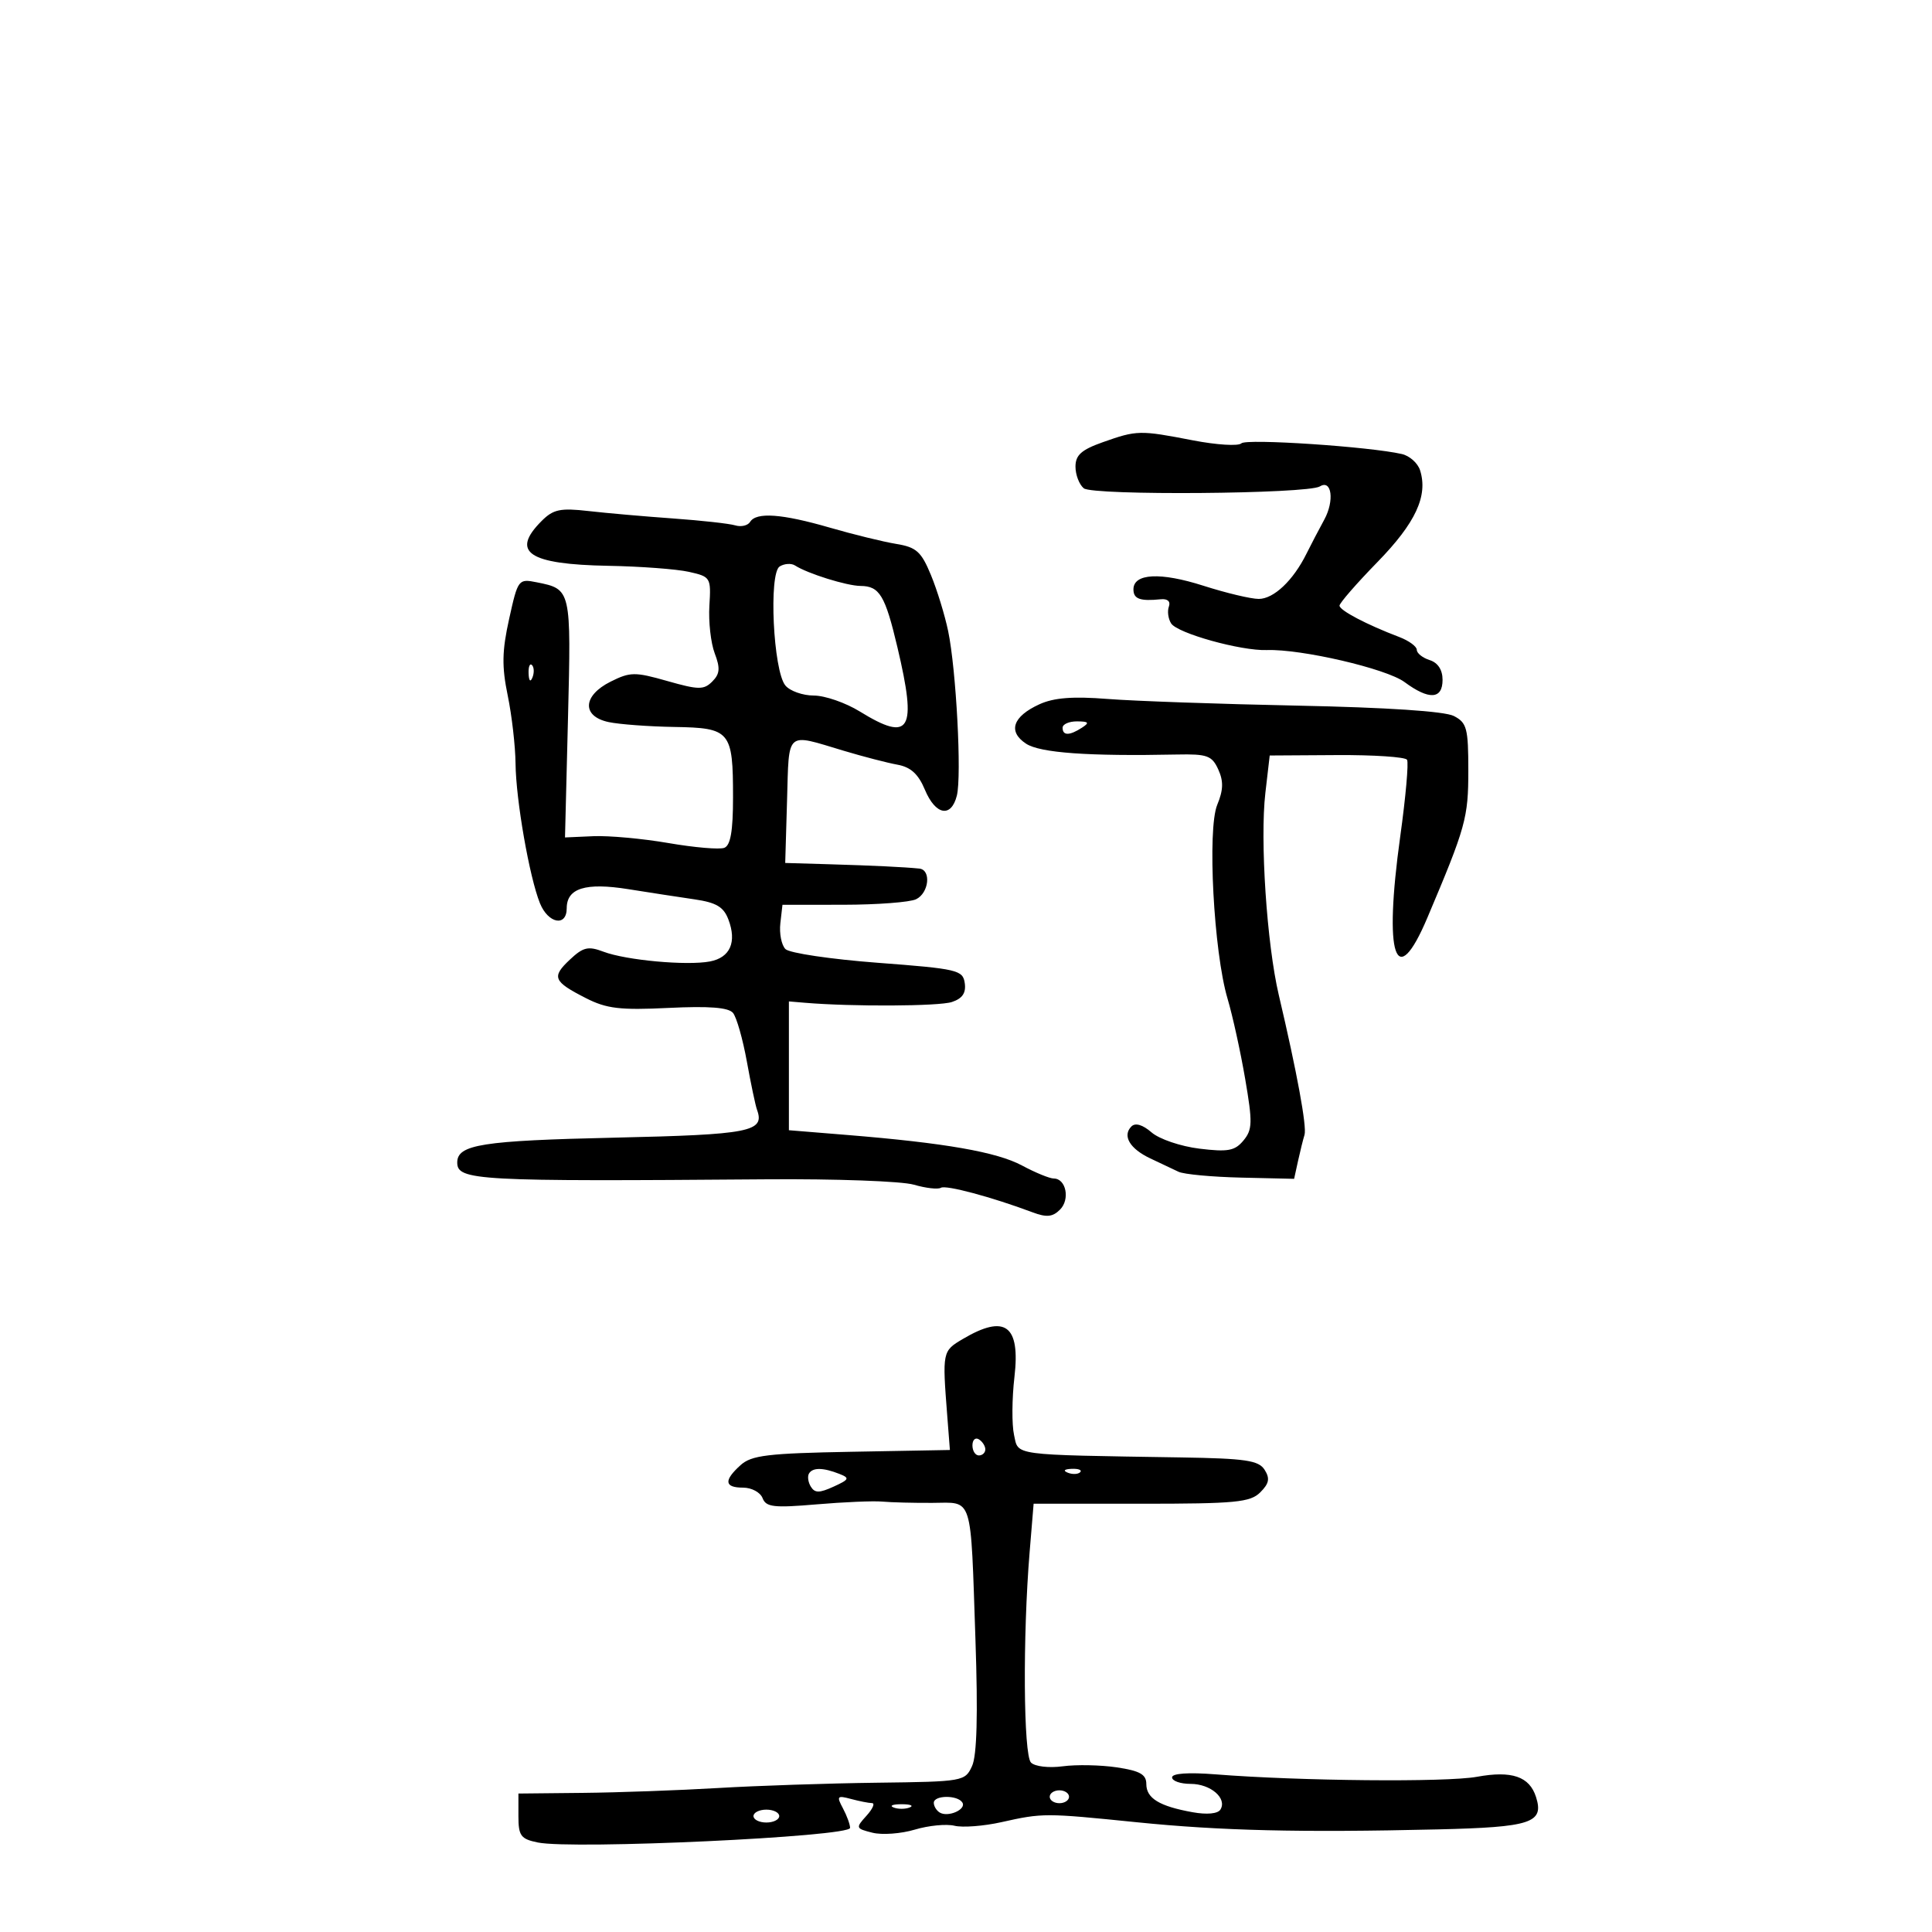 <svg xmlns="http://www.w3.org/2000/svg" width="300" height="300" viewBox="0 0 300 300" version="1.1">
	<path d="M 171.250 68.662 C 167.922 69.840, 167 70.664, 167 72.461 C 167 73.723, 167.578 75.235, 168.285 75.821 C 169.675 76.975, 203.042 76.710, 204.952 75.530 C 206.790 74.394, 207.234 77.756, 205.633 80.689 C 204.788 82.235, 203.540 84.625, 202.858 86 C 200.805 90.141, 197.781 93, 195.456 93 C 194.248 93, 190.389 92.081, 186.880 90.958 C 180.180 88.813, 176 89.029, 176 91.519 C 176 93.009, 177.026 93.380, 180.242 93.054 C 181.301 92.946, 181.795 93.392, 181.503 94.188 C 181.238 94.910, 181.395 96.087, 181.853 96.804 C 182.831 98.337, 192.682 101.082, 196.705 100.941 C 202.058 100.754, 215.269 103.823, 218.090 105.908 C 221.899 108.725, 224 108.603, 224 105.567 C 224 104.013, 223.278 102.906, 222 102.500 C 220.900 102.151, 220 101.434, 220 100.908 C 220 100.381, 218.769 99.483, 217.265 98.911 C 212.204 96.987, 208 94.777, 208 94.042 C 208 93.641, 210.653 90.593, 213.896 87.269 C 219.817 81.199, 221.768 76.996, 220.508 73.025 C 220.155 71.914, 218.884 70.779, 217.683 70.503 C 212.679 69.352, 193.524 68.076, 192.758 68.842 C 192.301 69.299, 188.906 69.088, 185.214 68.373 C 176.989 66.781, 176.538 66.790, 171.250 68.662 M 84.116 80.884 C 79.244 85.756, 82.042 87.636, 94.500 87.860 C 99.450 87.949, 105.059 88.369, 106.964 88.794 C 110.346 89.549, 110.422 89.675, 110.153 94.057 C 110.001 96.526, 110.373 99.851, 110.980 101.446 C 111.860 103.762, 111.783 104.645, 110.599 105.829 C 109.289 107.139, 108.478 107.130, 103.625 105.750 C 98.586 104.316, 97.860 104.324, 94.817 105.844 C 90.469 108.015, 90.307 111.225, 94.500 112.122 C 96.150 112.475, 100.747 112.817, 104.715 112.882 C 113.419 113.024, 113.824 113.511, 113.824 123.835 C 113.824 129.053, 113.437 131.279, 112.467 131.651 C 111.721 131.937, 107.824 131.604, 103.806 130.910 C 99.788 130.217, 94.527 129.737, 92.117 129.844 L 87.733 130.038 88.198 111.501 C 88.698 91.532, 88.688 91.488, 83.379 90.426 C 80.490 89.848, 80.428 89.930, 79.060 96.095 C 77.952 101.091, 77.907 103.487, 78.836 107.986 C 79.476 111.085, 80.024 115.843, 80.053 118.560 C 80.113 124.223, 82.204 136.194, 83.841 140.250 C 85.119 143.417, 88 143.961, 88 141.035 C 88 137.915, 90.924 137.009, 97.569 138.071 C 100.831 138.592, 105.447 139.302, 107.828 139.648 C 111.220 140.142, 112.360 140.816, 113.103 142.771 C 114.440 146.286, 113.384 148.693, 110.242 149.294 C 106.681 149.975, 97.213 149.109, 93.711 147.782 C 91.333 146.881, 90.563 147.062, 88.492 149.008 C 85.615 151.710, 85.901 152.399, 90.975 154.987 C 94.189 156.627, 96.278 156.875, 103.814 156.509 C 110.122 156.203, 113.116 156.436, 113.820 157.286 C 114.372 157.954, 115.339 161.341, 115.968 164.812 C 116.596 168.284, 117.306 171.659, 117.545 172.312 C 118.796 175.735, 116.536 176.180, 95.454 176.654 C 74.826 177.118, 71 177.722, 71 180.516 C 71 183.312, 73.979 183.474, 119 183.122 C 129.725 183.038, 140.027 183.413, 141.892 183.956 C 143.758 184.498, 145.652 184.715, 146.101 184.437 C 146.868 183.963, 153.993 185.870, 160.316 188.241 C 162.520 189.068, 163.451 188.978, 164.602 187.826 C 166.188 186.240, 165.534 183, 163.628 183 C 162.991 183, 160.776 182.092, 158.705 180.982 C 154.779 178.878, 146.738 177.474, 131.500 176.233 L 122.500 175.500 122.500 165.500 L 122.500 155.500 125 155.710 C 132.344 156.327, 145.798 156.258, 147.808 155.592 C 149.436 155.053, 150.026 154.190, 149.808 152.664 C 149.518 150.630, 148.708 150.440, 136.290 149.500 C 129.025 148.950, 122.577 147.992, 121.962 147.372 C 121.347 146.751, 120.991 144.951, 121.172 143.372 L 121.500 140.500 131 140.490 C 136.225 140.484, 141.287 140.098, 142.250 139.633 C 144.252 138.664, 144.630 135.065, 142.750 134.872 C 140.441 134.635, 135.547 134.401, 128.714 134.200 L 121.928 134 122.214 124.250 C 122.535 113.310, 121.917 113.850, 131 116.574 C 134.025 117.481, 137.785 118.456, 139.355 118.740 C 141.417 119.114, 142.601 120.194, 143.618 122.629 C 145.271 126.585, 147.703 127.032, 148.579 123.542 C 149.350 120.470, 148.481 104.021, 147.230 98 C 146.716 95.525, 145.510 91.600, 144.550 89.277 C 143.049 85.647, 142.292 84.970, 139.152 84.456 C 137.143 84.127, 132.505 82.990, 128.845 81.929 C 121.409 79.774, 117.434 79.488, 116.475 81.041 C 116.121 81.613, 115.082 81.855, 114.166 81.579 C 113.250 81.302, 108.900 80.820, 104.500 80.507 C 100.100 80.194, 94.190 79.675, 91.366 79.353 C 87.004 78.856, 85.914 79.086, 84.116 80.884 M 121.068 87.958 C 119.342 89.025, 120.068 104.173, 121.954 106.444 C 122.664 107.300, 124.652 108.002, 126.372 108.005 C 128.093 108.008, 131.300 109.119, 133.500 110.474 C 141.363 115.317, 142.426 113.505, 139.349 100.500 C 137.446 92.451, 136.576 91.006, 133.628 90.985 C 131.492 90.970, 125.410 89.071, 123.452 87.808 C 122.876 87.436, 121.803 87.504, 121.068 87.958 M 82.079 104.583 C 82.127 105.748, 82.364 105.985, 82.683 105.188 C 82.972 104.466, 82.936 103.603, 82.604 103.271 C 82.272 102.939, 82.036 103.529, 82.079 104.583 M 161.400 109.360 C 157.250 111.257, 156.460 113.600, 159.335 115.484 C 161.511 116.910, 169.003 117.445, 182.783 117.161 C 187.459 117.064, 188.193 117.331, 189.173 119.481 C 190.004 121.305, 189.964 122.672, 189.012 124.970 C 187.449 128.745, 188.463 147.830, 190.612 155.067 C 191.397 157.709, 192.630 163.319, 193.351 167.533 C 194.512 174.311, 194.481 175.413, 193.082 177.099 C 191.747 178.706, 190.678 178.904, 186.241 178.362 C 183.334 178.007, 180.012 176.878, 178.813 175.838 C 177.436 174.643, 176.295 174.305, 175.689 174.911 C 174.240 176.360, 175.434 178.380, 178.629 179.883 C 180.208 180.626, 182.175 181.556, 183 181.951 C 183.825 182.346, 188.201 182.754, 192.725 182.859 L 200.950 183.048 201.558 180.274 C 201.893 178.748, 202.345 176.924, 202.564 176.220 C 202.951 174.969, 201.395 166.506, 198.569 154.500 C 196.712 146.609, 195.637 130.434, 196.485 123.131 L 197.160 117.313 207.578 117.249 C 213.308 117.214, 218.216 117.541, 218.485 117.976 C 218.754 118.411, 218.278 123.774, 217.427 129.893 C 214.836 148.533, 216.713 154.146, 221.643 142.500 C 227.608 128.408, 228 127.001, 228 119.658 C 228 113.077, 227.773 112.221, 225.750 111.178 C 224.333 110.448, 215.357 109.853, 201.500 109.571 C 189.400 109.325, 176.125 108.858, 172 108.534 C 166.586 108.107, 163.638 108.337, 161.400 109.360 M 165 113 C 165 114.253, 166.061 114.253, 168 113 C 169.213 112.216, 169.069 112.028, 167.250 112.015 C 166.012 112.007, 165 112.450, 165 113 M 149.500 207.921 C 146.330 209.797, 146.315 209.871, 147.087 219.826 L 147.500 225.153 132.239 225.431 C 119.196 225.669, 116.690 225.971, 114.989 227.510 C 112.351 229.897, 112.479 231, 115.393 231 C 116.709 231, 118.068 231.734, 118.412 232.630 C 118.947 234.026, 120.152 234.165, 126.769 233.599 C 131.021 233.235, 135.625 233.041, 137 233.167 C 138.375 233.293, 141.873 233.383, 144.773 233.366 C 151.164 233.330, 150.692 231.832, 151.469 254.644 C 151.865 266.248, 151.695 272.574, 150.946 274.220 C 149.857 276.608, 149.602 276.653, 136.169 276.820 C 128.651 276.913, 117.550 277.283, 111.500 277.643 C 105.450 278.002, 96 278.342, 90.500 278.398 L 80.500 278.500 80.500 281.990 C 80.500 285.064, 80.858 285.554, 83.500 286.099 C 88.948 287.222, 132 285.211, 132 283.834 C 132 283.303, 131.499 281.932, 130.887 280.788 C 129.877 278.902, 129.994 278.767, 132.137 279.340 C 133.436 279.688, 134.907 279.979, 135.405 279.986 C 135.903 279.994, 135.515 280.879, 134.543 281.953 C 132.835 283.840, 132.867 283.928, 135.478 284.584 C 136.965 284.957, 139.923 284.740, 142.052 284.102 C 144.181 283.465, 146.953 283.194, 148.212 283.502 C 149.470 283.810, 152.750 283.559, 155.500 282.944 C 161.912 281.511, 162.251 281.511, 176.500 282.956 C 189.535 284.278, 201.904 284.572, 223.234 284.068 C 237.769 283.725, 239.789 283.061, 238.515 279.047 C 237.500 275.850, 234.763 274.911, 229.334 275.900 C 224.557 276.770, 201.832 276.558, 188.750 275.521 C 184.531 275.187, 182 275.364, 182 275.993 C 182 276.547, 183.295 277, 184.878 277 C 187.981 277, 190.586 279.243, 189.508 280.987 C 189.102 281.644, 187.417 281.804, 185.172 281.399 C 180.026 280.471, 178 279.236, 178 277.026 C 178 275.533, 177.017 274.975, 173.436 274.438 C 170.926 274.062, 167.143 273.986, 165.029 274.269 C 162.870 274.559, 160.706 274.306, 160.092 273.692 C 158.918 272.518, 158.798 254.107, 159.881 241 L 160.500 233.500 177.210 233.500 C 191.857 233.500, 194.139 233.282, 195.693 231.731 C 197.072 230.356, 197.222 229.577, 196.369 228.231 C 195.442 226.768, 193.435 226.470, 183.386 226.309 C 156.774 225.881, 158.174 226.071, 157.456 222.798 C 157.104 221.198, 157.133 217.159, 157.521 213.823 C 158.456 205.767, 156.087 204.024, 149.500 207.921 M 151 224.441 C 151 225.298, 151.450 226, 152 226 C 152.550 226, 153 225.577, 153 225.059 C 153 224.541, 152.550 223.840, 152 223.500 C 151.450 223.160, 151 223.584, 151 224.441 M 125.625 228.798 C 125.354 229.237, 125.481 230.160, 125.907 230.849 C 126.527 231.853, 127.228 231.853, 129.435 230.847 C 131.878 229.735, 131.981 229.510, 130.345 228.867 C 127.819 227.872, 126.211 227.849, 125.625 228.798 M 165.813 228.683 C 166.534 228.972, 167.397 228.936, 167.729 228.604 C 168.061 228.272, 167.471 228.036, 166.417 228.079 C 165.252 228.127, 165.015 228.364, 165.813 228.683 M 163 279 C 163 279.550, 163.675 280, 164.500 280 C 165.325 280, 166 279.550, 166 279 C 166 278.450, 165.325 278, 164.500 278 C 163.675 278, 163 278.450, 163 279 M 145 279.941 C 145 280.459, 145.409 281.135, 145.910 281.444 C 147.202 282.243, 150.099 280.970, 149.435 279.895 C 148.699 278.704, 145 278.743, 145 279.941 M 138.750 280.662 C 139.438 280.940, 140.563 280.940, 141.250 280.662 C 141.938 280.385, 141.375 280.158, 140 280.158 C 138.625 280.158, 138.063 280.385, 138.750 280.662 M 117 282 C 117 282.550, 117.900 283, 119 283 C 120.100 283, 121 282.550, 121 282 C 121 281.450, 120.100 281, 119 281 C 117.900 281, 117 281.450, 117 282" stroke="none" fill="black" fill-rule="evenodd"/>
</svg>